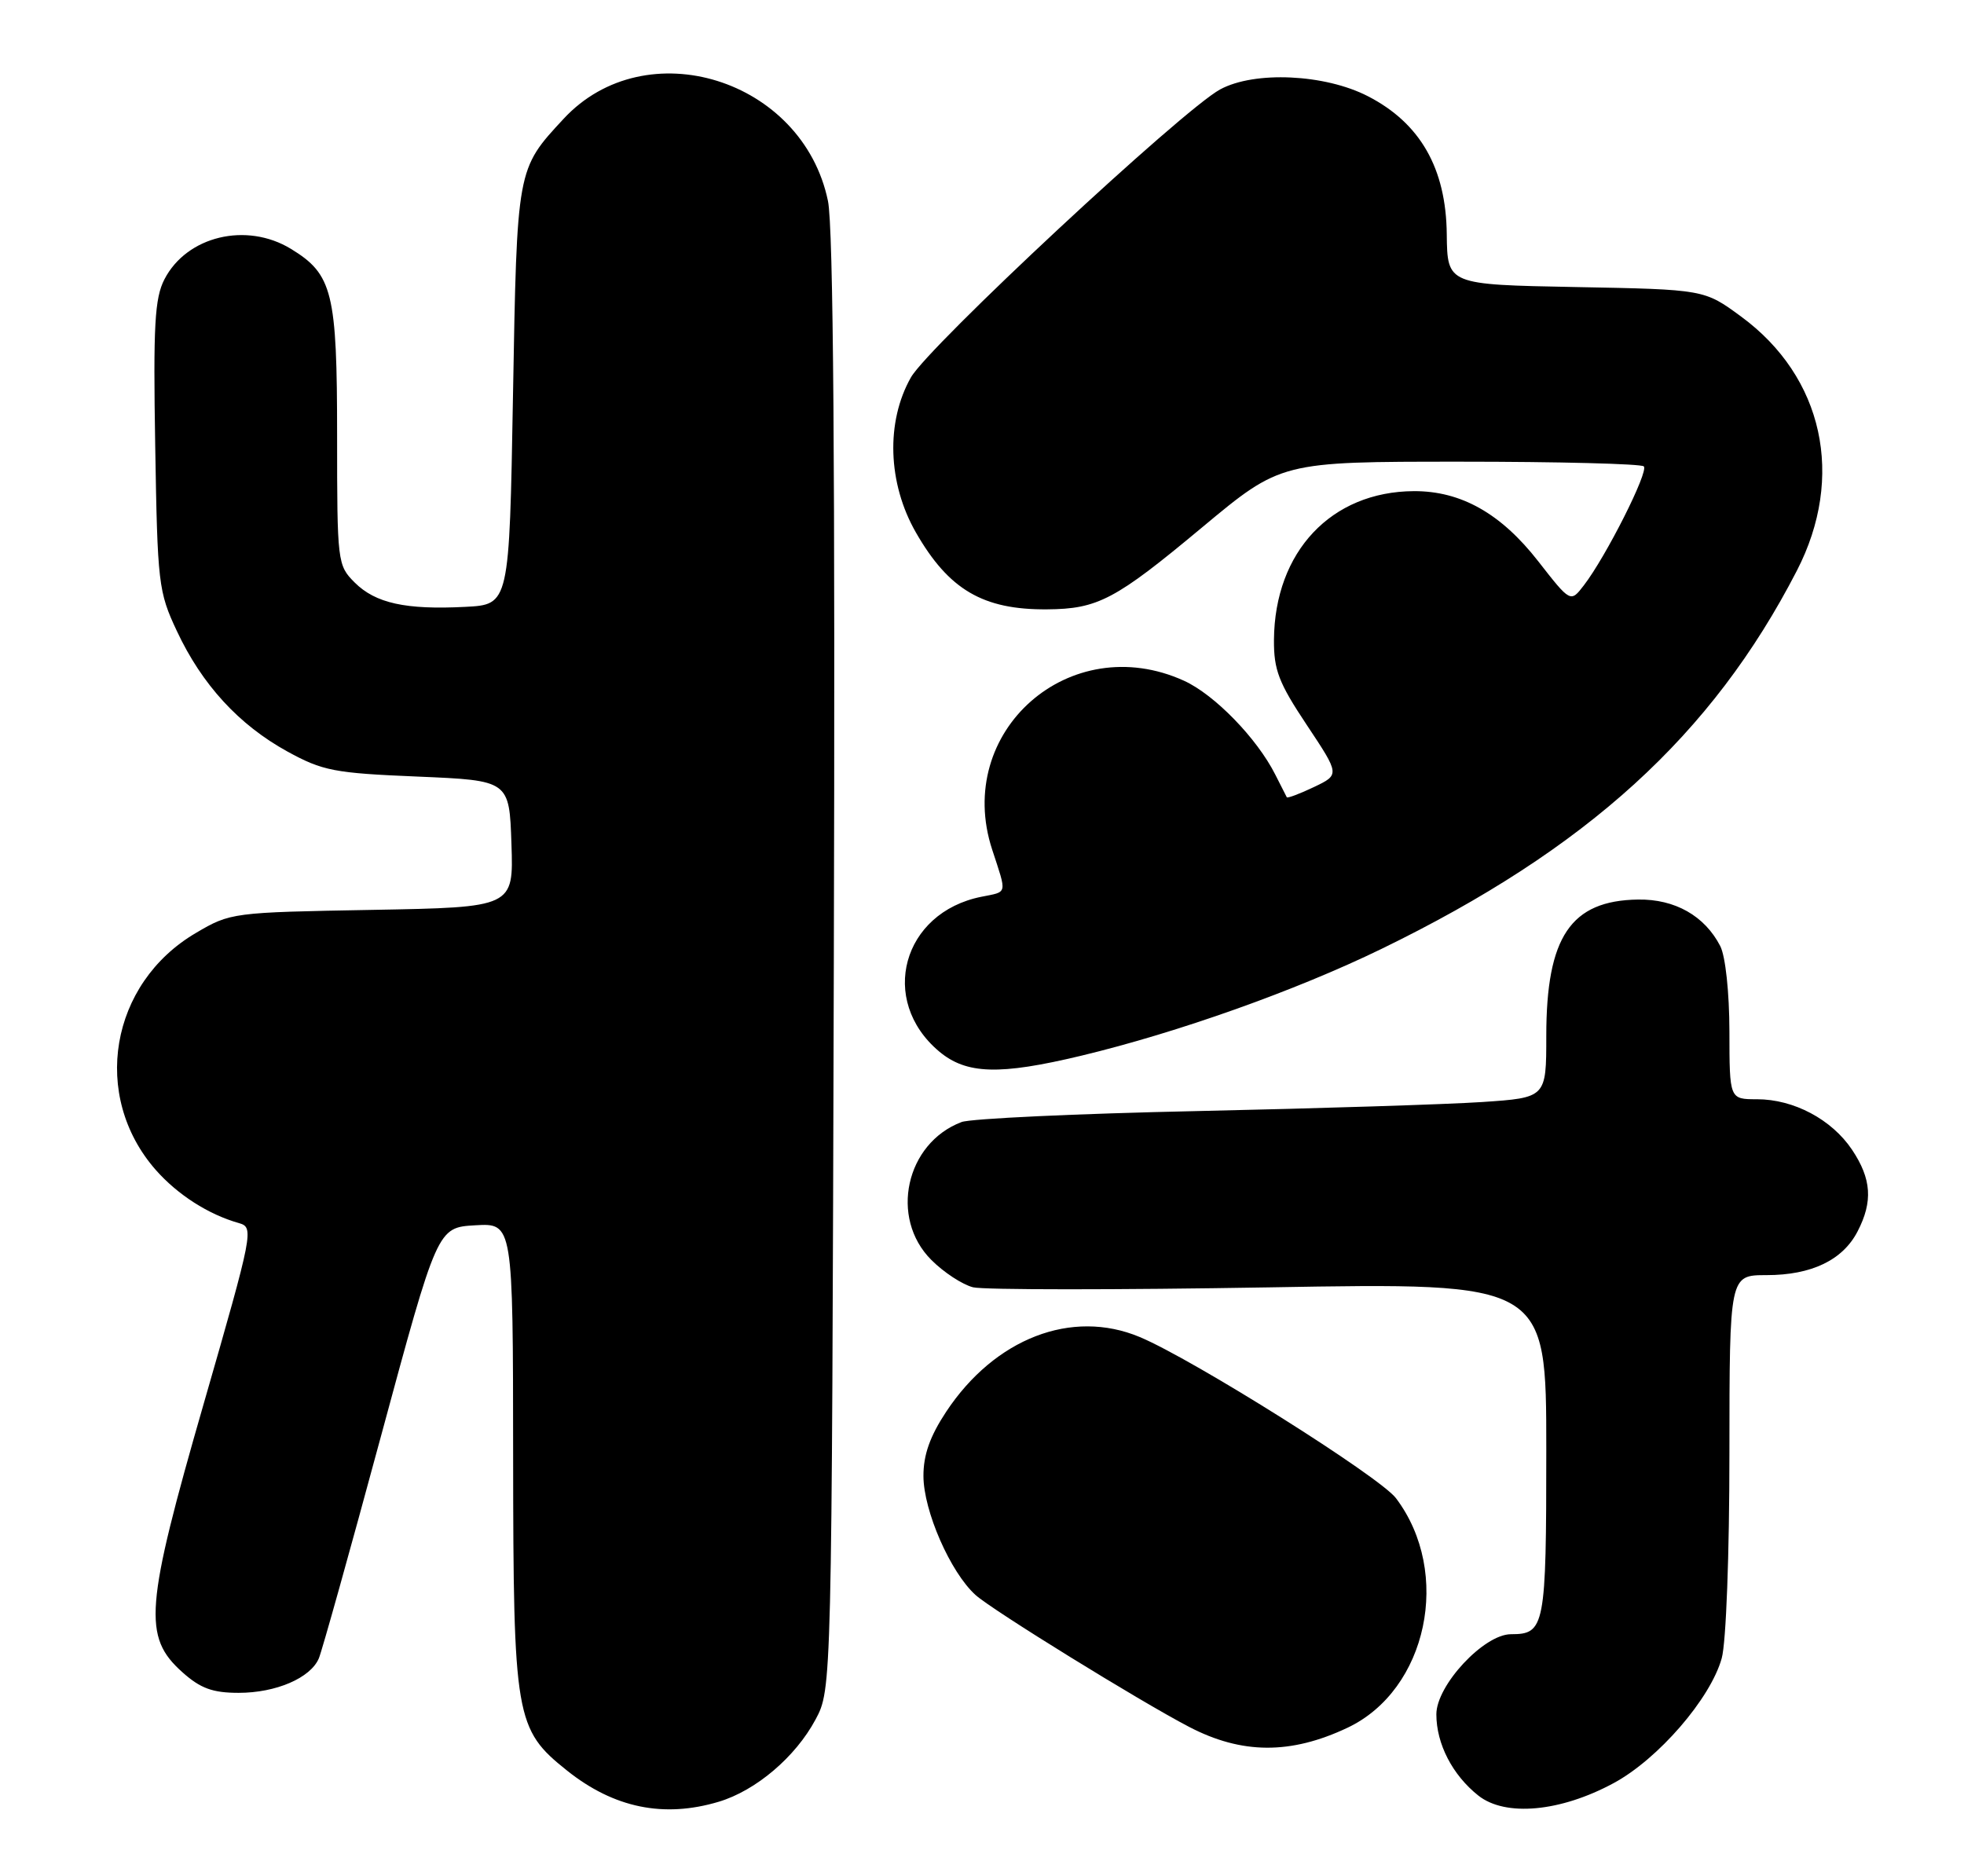 <?xml version="1.0" encoding="UTF-8" standalone="no"?>
<!DOCTYPE svg PUBLIC "-//W3C//DTD SVG 1.1//EN" "http://www.w3.org/Graphics/SVG/1.1/DTD/svg11.dtd" >
<svg xmlns="http://www.w3.org/2000/svg" xmlns:xlink="http://www.w3.org/1999/xlink" version="1.1" viewBox="0 0 268 256">
 <g >
 <path fill="currentColor"
d=" M 98.08 245.86 C 103.15 244.34 108.55 239.75 111.28 234.65 C 113.50 230.50 113.50 230.50 113.78 131.54 C 113.97 63.95 113.72 30.95 112.98 27.42 C 109.53 10.77 88.12 4.12 76.91 16.21 C 70.50 23.12 70.55 22.88 70.00 54.00 C 69.50 82.50 69.50 82.50 63.50 82.81 C 55.37 83.23 51.23 82.32 48.39 79.48 C 46.05 77.14 46.00 76.71 46.00 59.50 C 46.00 39.91 45.39 37.43 39.70 33.96 C 33.63 30.26 25.49 32.21 22.44 38.11 C 21.11 40.69 20.90 44.38 21.18 60.84 C 21.49 79.65 21.61 80.74 24.14 86.12 C 27.56 93.42 32.60 98.91 39.20 102.54 C 44.03 105.19 45.60 105.50 57.00 105.97 C 69.50 106.50 69.50 106.50 69.79 115.16 C 70.08 123.81 70.08 123.81 50.79 124.16 C 31.74 124.50 31.44 124.53 26.73 127.31 C 14.99 134.20 12.39 149.54 21.25 159.64 C 24.25 163.04 28.43 165.72 32.60 166.90 C 34.67 167.49 34.56 168.06 27.81 191.50 C 19.78 219.36 19.47 223.35 24.89 228.19 C 27.35 230.39 29.01 231.00 32.57 231.00 C 37.66 231.00 42.38 228.97 43.51 226.29 C 43.93 225.30 47.74 211.68 51.98 196.00 C 59.69 167.50 59.69 167.50 64.84 167.20 C 70.00 166.90 70.00 166.90 70.02 198.70 C 70.05 234.44 70.31 235.97 77.38 241.61 C 83.77 246.71 90.57 248.11 98.08 245.86 Z  M 220.19 243.32 C 226.27 240.04 233.41 231.79 234.94 226.28 C 235.54 224.12 235.99 212.10 235.99 198.25 C 236.00 174.00 236.00 174.00 241.05 174.00 C 247.19 174.00 251.46 171.95 253.48 168.03 C 255.59 163.96 255.38 160.87 252.73 156.90 C 249.96 152.76 244.78 150.00 239.75 150.00 C 236.00 150.00 236.00 150.00 235.99 140.75 C 235.98 135.40 235.45 130.49 234.74 129.10 C 232.61 124.97 228.55 122.67 223.51 122.75 C 214.33 122.89 211.00 127.84 211.00 141.36 C 211.00 149.79 211.00 149.79 202.25 150.38 C 197.44 150.70 180.00 151.25 163.50 151.61 C 147.00 151.96 132.47 152.64 131.21 153.11 C 123.59 156.00 121.35 166.19 127.08 171.92 C 128.77 173.62 131.34 175.30 132.78 175.66 C 134.22 176.02 152.41 176.02 173.20 175.67 C 211.00 175.01 211.00 175.01 211.00 197.81 C 211.00 222.03 210.81 223.00 206.18 223.00 C 202.49 223.00 196.00 229.97 196.00 233.93 C 196.00 237.97 198.20 242.22 201.73 245.02 C 205.42 247.94 212.92 247.25 220.19 243.32 Z  M 183.86 235.77 C 194.78 230.62 198.17 214.61 190.49 204.44 C 188.29 201.52 162.79 185.48 155.51 182.44 C 146.25 178.57 135.75 182.63 129.12 192.63 C 126.90 195.99 126.00 198.52 126.01 201.42 C 126.02 206.17 129.69 214.56 133.12 217.65 C 135.40 219.71 155.51 232.13 162.27 235.65 C 169.45 239.39 176.11 239.43 183.86 235.77 Z  M 147.54 144.06 C 160.74 140.89 176.80 135.18 188.50 129.49 C 216.56 115.85 233.62 100.32 245.19 77.88 C 251.80 65.07 248.81 51.44 237.59 43.20 C 232.56 39.50 232.56 39.50 215.03 39.17 C 197.50 38.84 197.50 38.84 197.42 31.97 C 197.33 22.97 193.80 16.80 186.66 13.13 C 180.78 10.10 171.19 9.66 166.50 12.20 C 161.37 14.97 126.70 47.26 124.30 51.50 C 120.86 57.57 121.13 65.95 124.98 72.66 C 129.46 80.47 134.14 83.22 142.87 83.15 C 149.81 83.10 152.20 81.84 164.03 71.97 C 174.80 63.00 174.80 63.00 199.23 63.00 C 212.67 63.00 223.96 63.29 224.31 63.64 C 225.00 64.34 219.15 75.95 216.13 79.87 C 214.31 82.24 214.31 82.24 209.90 76.59 C 204.82 70.07 199.36 66.99 192.93 67.02 C 181.66 67.08 173.94 75.27 173.84 87.30 C 173.81 91.42 174.49 93.18 178.32 98.93 C 182.83 105.71 182.83 105.71 179.29 107.40 C 177.34 108.33 175.68 108.95 175.59 108.79 C 175.51 108.63 174.80 107.24 174.02 105.70 C 171.52 100.74 165.72 94.78 161.56 92.89 C 146.00 85.82 130.11 99.81 135.39 115.94 C 137.42 122.15 137.53 121.64 133.92 122.37 C 123.13 124.52 119.85 136.49 128.14 143.47 C 131.87 146.60 136.36 146.74 147.54 144.06 Z "/>
</g>
</svg>